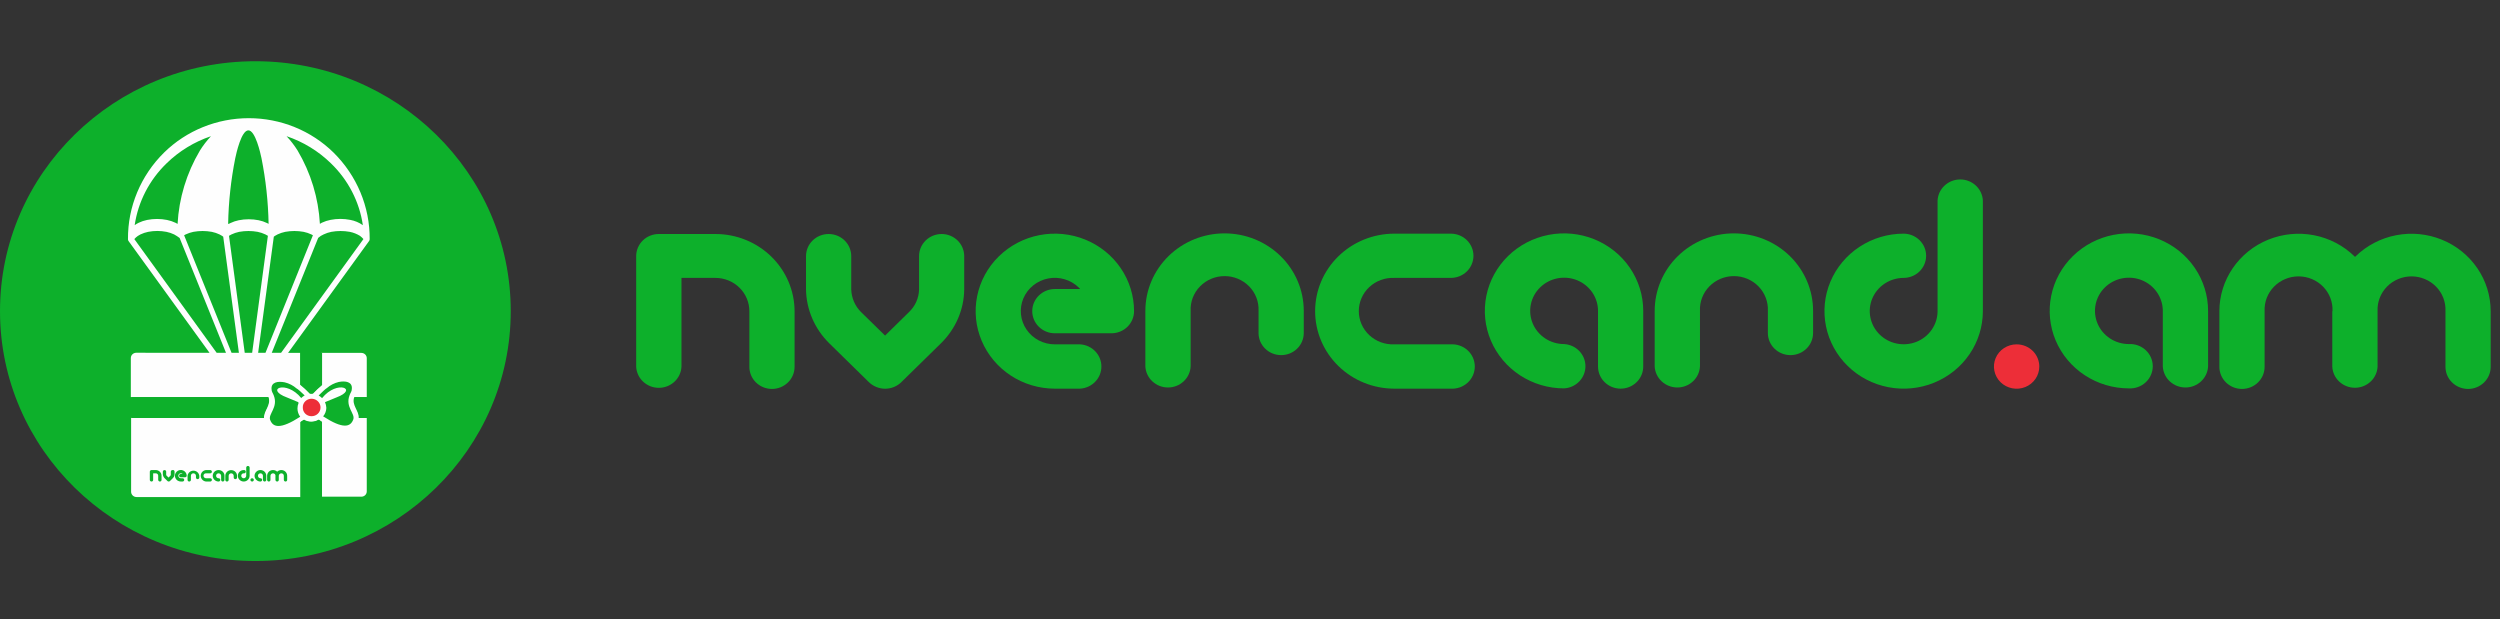 <svg width="214" height="53" viewBox="0 0 214 53" fill="none" xmlns="http://www.w3.org/2000/svg">
<rect x="0" y="0" width="214" height="53" fill="#333333" stroke="none"/>
<path fill-rule="evenodd" clip-rule="evenodd" d="M172.623 29.476C172.239 29.476 171.864 29.587 171.544 29.796C171.225 30.004 170.976 30.301 170.829 30.648C170.682 30.995 170.644 31.377 170.719 31.746C170.794 32.114 170.979 32.453 171.25 32.718C171.522 32.984 171.868 33.165 172.244 33.238C172.621 33.312 173.011 33.274 173.366 33.13C173.721 32.986 174.024 32.743 174.237 32.431C174.45 32.118 174.564 31.751 174.564 31.375C174.564 30.871 174.36 30.388 173.996 30.032C173.632 29.676 173.138 29.476 172.623 29.476V29.476Z" fill="#ED2E38"/>
<path fill-rule="evenodd" clip-rule="evenodd" d="M98.043 31.375C98.071 31.86 98.287 32.316 98.647 32.649C99.008 32.983 99.485 33.169 99.981 33.169C100.477 33.169 100.955 32.983 101.315 32.649C101.675 32.316 101.892 31.86 101.92 31.375V26.611C101.902 26.227 101.963 25.843 102.101 25.483C102.239 25.122 102.45 24.793 102.722 24.515C102.994 24.236 103.32 24.015 103.682 23.864C104.043 23.712 104.432 23.634 104.825 23.634C105.219 23.634 105.608 23.712 105.969 23.864C106.331 24.015 106.657 24.236 106.929 24.515C107.201 24.793 107.412 25.122 107.55 25.483C107.688 25.843 107.749 26.227 107.731 26.611V28.505C107.731 29.007 107.935 29.489 108.298 29.844C108.661 30.199 109.153 30.398 109.667 30.398C110.18 30.398 110.672 30.199 111.035 29.844C111.398 29.489 111.602 29.007 111.602 28.505V26.611C111.602 24.852 110.888 23.164 109.616 21.92C108.345 20.676 106.62 19.977 104.822 19.977C103.024 19.977 101.3 20.676 100.029 21.92C98.757 23.164 98.043 24.852 98.043 26.611V31.375Z" fill="#0DB02B"/>
<path fill-rule="evenodd" clip-rule="evenodd" d="M80.607 20.031C80.093 20.031 79.601 20.23 79.238 20.585C78.875 20.941 78.671 21.422 78.671 21.924V24.783C78.654 25.511 78.346 26.204 77.813 26.712L75.762 28.725L73.706 26.712C73.447 26.455 73.24 26.152 73.097 25.819C72.957 25.49 72.879 25.139 72.866 24.783V21.924C72.866 21.422 72.662 20.941 72.299 20.585C71.936 20.23 71.444 20.031 70.93 20.031C70.417 20.031 69.925 20.23 69.562 20.585C69.199 20.941 68.995 21.422 68.995 21.924V24.795C69.028 26.513 69.737 28.153 70.973 29.374L74.344 32.679C74.529 32.867 74.75 33.016 74.995 33.118C75.24 33.22 75.502 33.274 75.769 33.275C76.034 33.274 76.296 33.221 76.54 33.119C76.783 33.017 77.003 32.867 77.186 32.679L80.558 29.374C81.174 28.769 81.666 28.053 82.006 27.266C82.345 26.484 82.525 25.644 82.536 24.795V21.907C82.531 21.409 82.326 20.932 81.965 20.581C81.604 20.23 81.116 20.032 80.607 20.031Z" fill="#0DB02B"/>
<path fill-rule="evenodd" clip-rule="evenodd" d="M162.941 23.788C163.454 23.788 163.947 23.589 164.31 23.234C164.673 22.879 164.876 22.397 164.876 21.895C164.876 21.392 164.673 20.911 164.31 20.556C163.947 20.201 163.454 20.001 162.941 20.001C161.601 20.003 160.291 20.394 159.178 21.125C158.065 21.855 157.198 22.892 156.686 24.104C156.175 25.317 156.043 26.65 156.306 27.936C156.569 29.223 157.215 30.403 158.164 31.33C159.112 32.257 160.32 32.887 161.635 33.142C162.95 33.397 164.312 33.265 165.551 32.763C166.789 32.26 167.847 31.41 168.591 30.319C169.336 29.229 169.733 27.946 169.733 26.635V17.154C169.705 16.67 169.489 16.214 169.128 15.88C168.768 15.547 168.291 15.361 167.795 15.361C167.298 15.361 166.821 15.547 166.461 15.88C166.1 16.214 165.884 16.67 165.856 17.154V26.635C165.855 27.196 165.684 27.745 165.364 28.211C165.044 28.678 164.591 29.041 164.06 29.255C163.529 29.469 162.946 29.524 162.383 29.414C161.821 29.304 161.304 29.033 160.899 28.635C160.493 28.238 160.217 27.732 160.106 27.181C159.994 26.63 160.052 26.059 160.272 25.541C160.492 25.022 160.864 24.578 161.341 24.267C161.818 23.955 162.379 23.788 162.953 23.788H162.941Z" fill="#0DB02B"/>
<path fill-rule="evenodd" clip-rule="evenodd" d="M136.79 31.375C136.79 31.877 136.994 32.359 137.357 32.714C137.72 33.069 138.212 33.269 138.725 33.269C139.239 33.269 139.731 33.069 140.094 32.714C140.457 32.359 140.661 31.877 140.661 31.375V26.611C140.661 25.299 140.263 24.016 139.518 22.925C138.773 21.834 137.714 20.984 136.475 20.482C135.237 19.98 133.874 19.849 132.558 20.105C131.243 20.361 130.035 20.992 129.087 21.92C128.139 22.848 127.493 24.03 127.232 25.317C126.97 26.604 127.104 27.938 127.618 29.15C128.131 30.362 129 31.398 130.115 32.127C131.229 32.856 132.54 33.245 133.881 33.245C134.376 33.218 134.842 33.006 135.183 32.654C135.524 32.301 135.714 31.834 135.714 31.348C135.714 30.863 135.524 30.396 135.183 30.043C134.842 29.691 134.376 29.479 133.881 29.452C133.307 29.451 132.747 29.283 132.27 28.97C131.793 28.657 131.422 28.213 131.203 27.694C130.985 27.175 130.928 26.604 131.041 26.053C131.153 25.503 131.43 24.997 131.837 24.6C132.243 24.204 132.76 23.934 133.323 23.825C133.886 23.716 134.469 23.772 134.999 23.987C135.53 24.203 135.983 24.567 136.301 25.034C136.62 25.501 136.79 26.05 136.79 26.611V31.375Z" fill="#0DB02B"/>
<path fill-rule="evenodd" clip-rule="evenodd" d="M97.075 26.635C97.075 25.323 96.677 24.04 95.932 22.949C95.187 21.858 94.128 21.008 92.889 20.506C91.651 20.004 90.288 19.872 88.972 20.128C87.657 20.384 86.449 21.016 85.501 21.944C84.553 22.872 83.907 24.054 83.646 25.341C83.384 26.628 83.519 27.961 84.032 29.174C84.545 30.386 85.414 31.422 86.529 32.151C87.644 32.88 88.954 33.269 90.295 33.269H92.23C92.494 33.283 92.758 33.245 93.006 33.156C93.254 33.067 93.481 32.93 93.673 32.752C93.865 32.575 94.018 32.361 94.122 32.124C94.227 31.886 94.28 31.631 94.28 31.372C94.28 31.114 94.227 30.858 94.122 30.621C94.018 30.383 93.865 30.169 93.673 29.992C93.481 29.814 93.254 29.677 93.006 29.588C92.758 29.499 92.494 29.461 92.23 29.476H90.295C89.816 29.476 89.344 29.362 88.921 29.141C88.499 28.921 88.138 28.602 87.872 28.212C87.605 27.823 87.441 27.375 87.394 26.909C87.347 26.442 87.418 25.971 87.602 25.538C87.785 25.105 88.076 24.724 88.446 24.427C88.817 24.13 89.257 23.927 89.726 23.836C90.196 23.745 90.682 23.77 91.14 23.907C91.598 24.044 92.014 24.29 92.352 24.622L92.462 24.741H90.295C89.782 24.741 89.29 24.941 88.927 25.296C88.564 25.651 88.36 26.133 88.36 26.635C88.36 27.137 88.564 27.619 88.927 27.974C89.29 28.329 89.782 28.529 90.295 28.529H95.164C95.673 28.522 96.159 28.32 96.516 27.966C96.874 27.611 97.075 27.133 97.075 26.635V26.635Z" fill="#0DB02B"/>
<path fill-rule="evenodd" clip-rule="evenodd" d="M56.398 20.031C56.144 20.03 55.891 20.078 55.656 20.173C55.42 20.268 55.206 20.407 55.026 20.583C54.846 20.759 54.703 20.968 54.605 21.198C54.507 21.429 54.457 21.675 54.457 21.924V31.405C54.485 31.89 54.701 32.346 55.062 32.679C55.422 33.012 55.899 33.198 56.395 33.198C56.891 33.198 57.369 33.012 57.729 32.679C58.09 32.346 58.306 31.89 58.334 31.405V23.788H61.236C62.008 23.788 62.748 24.088 63.294 24.622C63.839 25.156 64.145 25.88 64.145 26.635V31.399C64.145 31.901 64.349 32.383 64.712 32.738C65.075 33.093 65.567 33.293 66.081 33.293C66.594 33.293 67.086 33.093 67.449 32.738C67.812 32.383 68.016 31.901 68.016 31.399V26.635C68.01 24.88 67.292 23.2 66.021 21.962C64.751 20.724 63.03 20.029 61.236 20.031H56.398Z" fill="#0DB02B"/>
<path fill-rule="evenodd" clip-rule="evenodd" d="M199.662 26.635C199.68 26.251 199.618 25.867 199.48 25.506C199.342 25.146 199.131 24.817 198.859 24.539C198.588 24.26 198.261 24.039 197.9 23.888C197.538 23.736 197.149 23.658 196.756 23.658C196.363 23.658 195.974 23.736 195.612 23.888C195.251 24.039 194.924 24.26 194.652 24.539C194.381 24.817 194.17 25.146 194.032 25.506C193.894 25.867 193.832 26.251 193.85 26.635V31.399C193.85 31.901 193.646 32.383 193.283 32.738C192.92 33.093 192.428 33.293 191.915 33.293C191.402 33.293 190.909 33.093 190.546 32.738C190.183 32.383 189.979 31.901 189.979 31.399V26.635C189.981 25.325 190.379 24.044 191.124 22.956C191.868 21.866 192.925 21.017 194.162 20.516C195.399 20.014 196.759 19.881 198.073 20.135C199.386 20.389 200.594 21.018 201.542 21.942L201.591 21.99L201.64 21.942C202.588 21.018 203.796 20.389 205.109 20.135C206.423 19.881 207.784 20.014 209.02 20.516C210.257 21.017 211.314 21.866 212.058 22.956C212.803 24.044 213.201 25.325 213.203 26.635V31.399C213.203 31.901 212.999 32.383 212.636 32.738C212.273 33.093 211.781 33.293 211.267 33.293C210.754 33.293 210.262 33.093 209.899 32.738C209.536 32.383 209.332 31.901 209.332 31.399V26.635C209.35 26.251 209.288 25.867 209.15 25.506C209.012 25.146 208.801 24.817 208.53 24.539C208.258 24.26 207.932 24.039 207.57 23.888C207.208 23.736 206.819 23.658 206.426 23.658C206.033 23.658 205.644 23.736 205.282 23.888C204.921 24.039 204.594 24.26 204.323 24.539C204.051 24.817 203.84 25.146 203.702 25.506C203.564 25.867 203.502 26.251 203.52 26.635V31.399C203.492 31.884 203.276 32.34 202.916 32.673C202.555 33.007 202.078 33.192 201.582 33.192C201.086 33.192 200.609 33.007 200.248 32.673C199.888 32.34 199.671 31.884 199.644 31.399V26.635H199.662Z" fill="#0DB02B"/>
<path fill-rule="evenodd" clip-rule="evenodd" d="M119.355 23.788C118.962 23.771 118.57 23.831 118.201 23.966C117.833 24.101 117.497 24.308 117.212 24.574C116.928 24.839 116.702 25.159 116.547 25.513C116.392 25.866 116.313 26.247 116.313 26.632C116.313 27.017 116.392 27.398 116.547 27.751C116.702 28.105 116.928 28.424 117.212 28.69C117.497 28.956 117.833 29.163 118.201 29.298C118.57 29.433 118.962 29.493 119.355 29.476H124.193C124.457 29.461 124.72 29.499 124.968 29.588C125.216 29.677 125.443 29.814 125.635 29.992C125.827 30.169 125.98 30.383 126.084 30.621C126.189 30.858 126.243 31.114 126.243 31.372C126.243 31.631 126.189 31.886 126.084 32.124C125.98 32.361 125.827 32.575 125.635 32.752C125.443 32.93 125.216 33.067 124.968 33.156C124.72 33.245 124.457 33.283 124.193 33.269H119.355C117.557 33.269 115.832 32.57 114.561 31.326C113.289 30.082 112.575 28.394 112.575 26.635C112.575 24.875 113.289 23.188 114.561 21.944C115.832 20.7 117.557 20.001 119.355 20.001H124.193C124.706 20.001 125.198 20.201 125.561 20.556C125.924 20.911 126.128 21.392 126.128 21.895C126.128 22.397 125.924 22.879 125.561 23.234C125.198 23.589 124.706 23.788 124.193 23.788H119.355Z" fill="#0DB02B"/>
<path fill-rule="evenodd" clip-rule="evenodd" d="M141.641 31.375C141.668 31.86 141.885 32.316 142.245 32.649C142.606 32.983 143.083 33.169 143.579 33.169C144.075 33.169 144.552 32.983 144.913 32.649C145.273 32.316 145.489 31.86 145.517 31.375V26.611C145.499 26.227 145.561 25.843 145.699 25.483C145.837 25.122 146.048 24.793 146.32 24.515C146.591 24.236 146.918 24.015 147.279 23.864C147.641 23.712 148.03 23.634 148.423 23.634C148.816 23.634 149.205 23.712 149.567 23.864C149.929 24.015 150.255 24.236 150.527 24.515C150.798 24.793 151.009 25.122 151.147 25.483C151.285 25.843 151.347 26.227 151.329 26.611V28.505C151.329 29.007 151.533 29.489 151.896 29.844C152.259 30.199 152.751 30.398 153.264 30.398C153.778 30.398 154.27 30.199 154.633 29.844C154.996 29.489 155.2 29.007 155.2 28.505V26.611C155.2 25.74 155.024 24.877 154.684 24.072C154.343 23.267 153.843 22.536 153.214 21.92C152.584 21.304 151.837 20.816 151.015 20.482C150.192 20.149 149.31 19.977 148.42 19.977C147.53 19.977 146.648 20.149 145.826 20.482C145.003 20.816 144.256 21.304 143.626 21.92C142.997 22.536 142.497 23.267 142.157 24.072C141.816 24.877 141.641 25.74 141.641 26.611V31.375Z" fill="#0DB02B"/>
<path fill-rule="evenodd" clip-rule="evenodd" d="M185.136 31.375C185.163 31.86 185.38 32.316 185.74 32.649C186.1 32.983 186.578 33.169 187.074 33.169C187.57 33.169 188.047 32.983 188.408 32.649C188.768 32.316 188.984 31.86 189.012 31.375V26.611C189.012 25.299 188.615 24.017 187.87 22.926C187.125 21.835 186.067 20.985 184.828 20.483C183.59 19.98 182.227 19.849 180.912 20.104C179.597 20.36 178.389 20.991 177.441 21.918C176.493 22.845 175.846 24.027 175.584 25.313C175.322 26.6 175.455 27.933 175.967 29.146C176.48 30.358 177.348 31.395 178.462 32.124C179.576 32.854 180.886 33.244 182.227 33.245C182.49 33.26 182.754 33.221 183.002 33.132C183.25 33.044 183.477 32.906 183.669 32.729C183.861 32.551 184.014 32.337 184.118 32.1C184.223 31.863 184.277 31.607 184.277 31.348C184.277 31.09 184.223 30.834 184.118 30.597C184.014 30.36 183.861 30.146 183.669 29.968C183.477 29.791 183.25 29.653 183.002 29.564C182.754 29.476 182.49 29.437 182.227 29.452C181.653 29.451 181.092 29.283 180.615 28.97C180.139 28.657 179.768 28.213 179.549 27.694C179.33 27.175 179.274 26.604 179.386 26.053C179.499 25.503 179.776 24.997 180.182 24.6C180.588 24.204 181.106 23.934 181.669 23.825C182.231 23.716 182.815 23.772 183.345 23.987C183.875 24.203 184.328 24.567 184.647 25.034C184.965 25.501 185.136 26.05 185.136 26.611V31.375Z" fill="#0DB02B"/>
<path d="M21.86 48.023C33.933 48.023 43.72 38.446 43.72 26.633C43.72 14.819 33.933 5.242 21.86 5.242C9.787 5.242 0 14.819 0 26.633C0 38.446 9.787 48.023 21.86 48.023Z" fill="#0DB02B"/>
<path fill-rule="evenodd" clip-rule="evenodd" d="M17.937 30.202L10.998 20.626C10.965 20.581 10.95 20.526 10.955 20.471C10.944 19.098 11.212 17.735 11.743 16.463C12.273 15.191 13.056 14.033 14.047 13.057C14.997 12.125 16.127 11.385 17.372 10.88C18.616 10.376 19.95 10.116 21.297 10.116C22.645 10.116 23.979 10.376 25.223 10.88C26.467 11.385 27.597 12.125 28.548 13.057C29.537 14.034 30.32 15.191 30.852 16.463C31.384 17.735 31.653 19.098 31.645 20.471C31.645 20.527 31.628 20.581 31.597 20.626L24.657 30.208H25.688V32.929C25.981 33.168 26.258 33.424 26.517 33.698H26.73C26.975 33.438 27.236 33.194 27.511 32.965V30.208H30.932C30.993 30.208 31.054 30.22 31.111 30.243C31.167 30.266 31.219 30.3 31.262 30.343C31.305 30.385 31.339 30.436 31.362 30.491C31.385 30.547 31.396 30.607 31.395 30.666V42.065C31.395 42.184 31.346 42.3 31.26 42.385C31.173 42.469 31.055 42.517 30.932 42.517H27.511V36.109L27.267 35.949C27.069 36.068 26.841 36.13 26.608 36.127C26.393 36.125 26.182 36.065 25.999 35.955L25.712 36.139V42.547H11.687C11.564 42.547 11.446 42.499 11.359 42.414C11.272 42.329 11.223 42.214 11.223 42.094V35.776H22.559C22.517 35.151 23.169 34.698 22.944 33.989H11.199V30.655C11.198 30.595 11.21 30.535 11.232 30.48C11.255 30.424 11.289 30.373 11.332 30.331C11.376 30.288 11.427 30.254 11.484 30.231C11.54 30.208 11.601 30.196 11.662 30.196L17.937 30.202ZM30.322 33.995C30.078 34.698 30.749 35.151 30.706 35.782H31.389V33.995H30.322ZM18.523 30.202H19.346L15.376 20.37C15.227 20.258 15.07 20.157 14.906 20.067C14.697 19.967 14.476 19.893 14.248 19.846C13.731 19.745 13.198 19.745 12.681 19.846C12.453 19.893 12.232 19.967 12.022 20.067C11.944 20.104 11.868 20.148 11.797 20.198C11.686 20.274 11.585 20.364 11.498 20.465L18.547 30.202H18.523ZM19.84 30.202H20.45L19.108 20.263L19.023 20.198C18.949 20.148 18.871 20.104 18.791 20.067C18.582 19.967 18.36 19.893 18.132 19.846C17.61 19.75 17.075 19.75 16.553 19.846C16.325 19.893 16.104 19.967 15.894 20.067L15.76 20.138L19.822 30.202H19.84ZM20.974 30.202H21.584L22.931 20.186L22.718 20.067C22.509 19.967 22.287 19.893 22.059 19.846C21.535 19.751 20.998 19.751 20.474 19.846C20.246 19.893 20.025 19.967 19.815 20.067L19.602 20.186L20.95 30.202H20.974ZM22.114 30.202H22.724L26.785 20.138L26.651 20.067C26.442 19.967 26.221 19.893 25.993 19.846C25.471 19.75 24.935 19.75 24.413 19.846C24.185 19.893 23.964 19.967 23.755 20.067C23.674 20.104 23.597 20.148 23.523 20.198L23.438 20.263L22.096 30.202H22.114ZM23.261 30.202H24.059L31.109 20.465C31.02 20.362 30.92 20.268 30.81 20.186C30.544 20.023 30.251 19.908 29.944 19.846C29.42 19.751 28.883 19.751 28.359 19.846C28.131 19.893 27.909 19.967 27.7 20.067C27.53 20.14 27.373 20.241 27.237 20.364L23.261 30.202V30.202ZM27.383 19.161L27.56 19.06C27.793 18.951 28.038 18.872 28.291 18.822C28.849 18.711 29.423 18.711 29.981 18.822C30.37 18.894 30.738 19.048 31.06 19.274C30.765 17.263 29.803 15.402 28.322 13.975C27.253 12.932 25.957 12.14 24.529 11.658C24.883 12.037 25.2 12.447 25.474 12.885C26.607 14.801 27.261 16.952 27.383 19.161V19.161ZM19.59 19.161L19.718 19.096C19.948 18.985 20.192 18.902 20.444 18.852C21.003 18.741 21.579 18.741 22.139 18.852C22.39 18.902 22.634 18.985 22.864 19.096L22.992 19.161C22.957 17.274 22.753 15.393 22.383 13.54C22.297 13.135 21.864 11.158 21.261 11.158C20.657 11.158 20.224 13.135 20.139 13.54C19.768 15.393 19.564 17.274 19.529 19.161H19.59ZM15.199 19.191C15.316 16.97 15.972 14.809 17.114 12.885C17.388 12.447 17.705 12.037 18.059 11.658C16.632 12.14 15.335 12.932 14.266 13.975C12.787 15.403 11.826 17.264 11.528 19.274C11.633 19.196 11.745 19.128 11.864 19.072C12.094 18.961 12.338 18.879 12.589 18.828C13.153 18.715 13.733 18.715 14.297 18.828C14.55 18.88 14.796 18.962 15.028 19.072C15.089 19.1 15.148 19.132 15.205 19.167L15.199 19.191Z" fill="#FEFEFE"/>
<path fill-rule="evenodd" clip-rule="evenodd" d="M11.285 33.995H22.982C23.225 34.698 22.556 35.151 22.599 35.782H11.285V33.995ZM25.745 32.923V30.202H27.57V32.959C27.296 33.188 27.036 33.432 26.792 33.692H26.579C26.32 33.418 26.044 33.162 25.751 32.923H25.745ZM30.376 33.995H31.441V35.782H30.759C30.802 35.157 30.151 34.704 30.376 33.995ZM27.564 36.109V42.547H25.739V36.109L26.025 35.925C26.208 36.036 26.418 36.095 26.633 36.097C26.865 36.1 27.093 36.038 27.291 35.919L27.564 36.109Z" fill="#0DB02B"/>
<path fill-rule="evenodd" clip-rule="evenodd" d="M21.582 40.939C21.563 40.938 21.544 40.941 21.526 40.948C21.509 40.954 21.492 40.964 21.479 40.977C21.465 40.99 21.454 41.005 21.447 41.022C21.439 41.039 21.436 41.057 21.436 41.076C21.436 41.114 21.451 41.15 21.478 41.177C21.506 41.204 21.543 41.219 21.582 41.219C21.62 41.219 21.657 41.204 21.685 41.177C21.712 41.15 21.728 41.114 21.728 41.076C21.728 41.057 21.724 41.039 21.716 41.022C21.709 41.005 21.698 40.99 21.684 40.977C21.671 40.964 21.655 40.954 21.637 40.948C21.619 40.941 21.601 40.938 21.582 40.939V40.939Z" fill="#0DB02B"/>
<path fill-rule="evenodd" clip-rule="evenodd" d="M16.056 41.076C16.055 41.094 16.058 41.113 16.065 41.13C16.071 41.148 16.081 41.163 16.095 41.177C16.108 41.19 16.123 41.201 16.141 41.208C16.158 41.215 16.177 41.219 16.196 41.219C16.215 41.219 16.234 41.215 16.252 41.208C16.269 41.201 16.285 41.19 16.299 41.177C16.313 41.164 16.323 41.148 16.331 41.131C16.338 41.113 16.342 41.095 16.342 41.076V40.724C16.341 40.697 16.346 40.669 16.356 40.644C16.367 40.618 16.382 40.595 16.402 40.575C16.422 40.556 16.446 40.541 16.472 40.53C16.499 40.52 16.527 40.515 16.555 40.516C16.612 40.516 16.667 40.538 16.708 40.577C16.748 40.616 16.772 40.669 16.774 40.724V40.873C16.773 40.892 16.776 40.91 16.783 40.928C16.789 40.945 16.8 40.961 16.813 40.974C16.826 40.987 16.841 40.998 16.859 41.005C16.876 41.013 16.895 41.016 16.914 41.016C16.933 41.016 16.952 41.013 16.97 41.005C16.988 40.998 17.004 40.988 17.017 40.974C17.031 40.961 17.041 40.946 17.049 40.928C17.056 40.911 17.06 40.892 17.06 40.873V40.73C17.046 40.609 16.988 40.498 16.895 40.416C16.802 40.335 16.682 40.29 16.558 40.29C16.433 40.29 16.314 40.335 16.221 40.416C16.128 40.498 16.069 40.609 16.056 40.73V41.076Z" fill="#0DB02B"/>
<path fill-rule="evenodd" clip-rule="evenodd" d="M14.766 40.236C14.727 40.236 14.69 40.251 14.663 40.278C14.636 40.305 14.62 40.341 14.62 40.379V40.587C14.626 40.613 14.626 40.639 14.62 40.665C14.612 40.69 14.597 40.712 14.578 40.73L14.425 40.879L14.273 40.73C14.252 40.713 14.235 40.69 14.225 40.665C14.219 40.639 14.219 40.613 14.225 40.587V40.379C14.225 40.361 14.222 40.342 14.216 40.325C14.209 40.307 14.199 40.292 14.186 40.278C14.173 40.265 14.157 40.254 14.139 40.247C14.122 40.24 14.103 40.236 14.085 40.236C14.046 40.236 14.009 40.251 13.981 40.278C13.954 40.305 13.938 40.341 13.938 40.379V40.587C13.94 40.651 13.955 40.714 13.981 40.772C14.005 40.83 14.04 40.883 14.085 40.927L14.334 41.177C14.365 41.203 14.403 41.218 14.444 41.219C14.482 41.217 14.518 41.202 14.547 41.177L14.797 40.927C14.843 40.883 14.88 40.83 14.906 40.772C14.931 40.714 14.943 40.651 14.943 40.587V40.379C14.944 40.357 14.941 40.335 14.932 40.315C14.923 40.295 14.91 40.277 14.892 40.263C14.875 40.249 14.854 40.239 14.832 40.234C14.811 40.23 14.788 40.23 14.766 40.236V40.236Z" fill="#0DB02B"/>
<path fill-rule="evenodd" clip-rule="evenodd" d="M20.863 40.516C20.885 40.52 20.907 40.52 20.928 40.515C20.949 40.51 20.968 40.5 20.985 40.487C21.002 40.474 21.016 40.457 21.025 40.438C21.034 40.418 21.039 40.397 21.039 40.376C21.039 40.355 21.034 40.334 21.025 40.315C21.016 40.296 21.002 40.279 20.985 40.265C20.968 40.252 20.949 40.242 20.928 40.237C20.907 40.232 20.885 40.232 20.863 40.236C20.798 40.236 20.733 40.248 20.672 40.273C20.611 40.297 20.557 40.334 20.51 40.379C20.462 40.424 20.424 40.478 20.398 40.538C20.372 40.598 20.358 40.662 20.358 40.727C20.358 40.793 20.372 40.857 20.398 40.917C20.424 40.977 20.462 41.031 20.51 41.076C20.557 41.121 20.612 41.157 20.672 41.182C20.733 41.206 20.798 41.219 20.863 41.219C20.929 41.219 20.994 41.206 21.054 41.182C21.115 41.157 21.17 41.121 21.216 41.076C21.312 40.983 21.367 40.857 21.369 40.725V40.028C21.369 39.99 21.353 39.954 21.326 39.927C21.298 39.9 21.261 39.885 21.222 39.885C21.184 39.885 21.146 39.9 21.119 39.927C21.092 39.954 21.076 39.99 21.076 40.028V40.725C21.076 40.78 21.055 40.833 21.015 40.873C20.996 40.894 20.973 40.91 20.946 40.922C20.92 40.933 20.892 40.939 20.863 40.939C20.835 40.939 20.806 40.933 20.78 40.922C20.754 40.91 20.731 40.894 20.711 40.873C20.672 40.833 20.65 40.78 20.65 40.725C20.652 40.669 20.674 40.617 20.711 40.576C20.752 40.537 20.807 40.516 20.863 40.516V40.516Z" fill="#0DB02B"/>
<path fill-rule="evenodd" clip-rule="evenodd" d="M18.929 41.076C18.928 41.094 18.931 41.113 18.938 41.13C18.944 41.148 18.954 41.163 18.968 41.177C18.981 41.19 18.996 41.201 19.014 41.208C19.031 41.215 19.05 41.219 19.069 41.219C19.088 41.219 19.107 41.215 19.125 41.208C19.142 41.201 19.159 41.19 19.172 41.177C19.186 41.164 19.196 41.148 19.204 41.131C19.211 41.113 19.215 41.095 19.215 41.076V40.725C19.215 40.66 19.202 40.596 19.176 40.536C19.151 40.477 19.113 40.423 19.067 40.377C19.02 40.332 18.964 40.296 18.903 40.272C18.841 40.248 18.776 40.236 18.71 40.236C18.644 40.236 18.579 40.248 18.518 40.273C18.458 40.297 18.403 40.334 18.357 40.379C18.263 40.472 18.21 40.597 18.21 40.727C18.21 40.858 18.263 40.983 18.357 41.076C18.403 41.121 18.458 41.158 18.518 41.182C18.579 41.207 18.644 41.219 18.71 41.219C18.729 41.219 18.748 41.215 18.766 41.208C18.783 41.201 18.799 41.19 18.813 41.177C18.827 41.164 18.837 41.148 18.845 41.131C18.852 41.113 18.856 41.095 18.856 41.076C18.856 41.057 18.852 41.039 18.845 41.022C18.837 41.005 18.826 40.99 18.813 40.977C18.799 40.964 18.783 40.954 18.765 40.948C18.747 40.941 18.729 40.938 18.71 40.939C18.681 40.939 18.653 40.933 18.627 40.922C18.601 40.91 18.577 40.894 18.558 40.873C18.518 40.833 18.497 40.78 18.497 40.725C18.498 40.669 18.52 40.617 18.558 40.576C18.599 40.538 18.653 40.517 18.71 40.516C18.767 40.516 18.822 40.538 18.863 40.577C18.903 40.616 18.927 40.669 18.929 40.725V41.076Z" fill="#0DB02B"/>
<path fill-rule="evenodd" clip-rule="evenodd" d="M15.983 40.724C15.983 40.627 15.953 40.531 15.898 40.45C15.842 40.369 15.763 40.305 15.671 40.268C15.579 40.23 15.477 40.221 15.379 40.24C15.281 40.259 15.191 40.306 15.121 40.375C15.05 40.444 15.002 40.532 14.982 40.628C14.963 40.724 14.973 40.823 15.011 40.914C15.049 41.004 15.114 41.081 15.197 41.136C15.28 41.19 15.378 41.219 15.478 41.219H15.624C15.643 41.219 15.662 41.215 15.68 41.208C15.697 41.201 15.713 41.19 15.727 41.177C15.741 41.164 15.751 41.148 15.759 41.13C15.766 41.113 15.77 41.095 15.77 41.076C15.77 41.057 15.766 41.039 15.759 41.022C15.751 41.005 15.74 40.99 15.727 40.977C15.713 40.964 15.697 40.954 15.679 40.947C15.662 40.941 15.643 40.938 15.624 40.939H15.478C15.421 40.937 15.367 40.914 15.327 40.874C15.287 40.834 15.265 40.78 15.265 40.724C15.264 40.697 15.269 40.669 15.279 40.644C15.29 40.618 15.305 40.595 15.325 40.575C15.345 40.556 15.369 40.54 15.395 40.53C15.421 40.52 15.45 40.515 15.478 40.516C15.536 40.517 15.592 40.538 15.636 40.576V40.576H15.472C15.435 40.576 15.399 40.59 15.373 40.616C15.347 40.641 15.332 40.676 15.332 40.713C15.331 40.731 15.334 40.749 15.341 40.767C15.347 40.784 15.357 40.8 15.37 40.813C15.384 40.827 15.399 40.837 15.417 40.844C15.434 40.852 15.453 40.855 15.472 40.855H15.831C15.868 40.857 15.905 40.844 15.934 40.82C15.962 40.796 15.98 40.761 15.983 40.724V40.724Z" fill="#0DB02B"/>
<path fill-rule="evenodd" clip-rule="evenodd" d="M12.97 40.236C12.931 40.236 12.894 40.251 12.867 40.278C12.84 40.305 12.824 40.341 12.824 40.379V41.076C12.824 41.095 12.828 41.113 12.835 41.131C12.843 41.148 12.853 41.164 12.867 41.177C12.881 41.19 12.897 41.201 12.914 41.208C12.932 41.215 12.951 41.219 12.97 41.219C12.989 41.219 13.008 41.215 13.025 41.208C13.043 41.201 13.058 41.19 13.072 41.177C13.085 41.163 13.095 41.147 13.101 41.13C13.108 41.113 13.111 41.094 13.11 41.076V40.516H13.329C13.357 40.515 13.386 40.52 13.412 40.53C13.438 40.541 13.462 40.556 13.482 40.575C13.502 40.595 13.517 40.618 13.528 40.644C13.538 40.669 13.543 40.697 13.542 40.724V41.076C13.542 41.095 13.546 41.113 13.553 41.131C13.561 41.148 13.572 41.164 13.585 41.177C13.599 41.19 13.615 41.201 13.633 41.208C13.65 41.215 13.669 41.219 13.688 41.219C13.707 41.219 13.726 41.215 13.743 41.208C13.761 41.201 13.777 41.19 13.79 41.177C13.803 41.163 13.813 41.147 13.819 41.13C13.826 41.113 13.829 41.094 13.828 41.076V40.724C13.828 40.595 13.776 40.471 13.682 40.379C13.589 40.288 13.462 40.236 13.329 40.236H12.97Z" fill="#0DB02B"/>
<path fill-rule="evenodd" clip-rule="evenodd" d="M23.584 40.724C23.583 40.669 23.561 40.617 23.523 40.576C23.482 40.538 23.428 40.517 23.371 40.516C23.314 40.516 23.259 40.538 23.218 40.577C23.178 40.616 23.154 40.669 23.152 40.724V41.076C23.153 41.094 23.15 41.113 23.143 41.13C23.137 41.147 23.127 41.163 23.113 41.177C23.1 41.19 23.085 41.201 23.067 41.208C23.05 41.215 23.031 41.219 23.012 41.219C22.993 41.219 22.974 41.215 22.956 41.208C22.939 41.201 22.923 41.19 22.909 41.177C22.895 41.164 22.885 41.148 22.877 41.131C22.87 41.113 22.866 41.095 22.866 41.076V40.724C22.869 40.596 22.921 40.472 23.012 40.379C23.06 40.333 23.116 40.297 23.177 40.273C23.239 40.248 23.305 40.236 23.371 40.236C23.437 40.236 23.502 40.248 23.562 40.273C23.623 40.297 23.678 40.334 23.724 40.379V40.379C23.772 40.333 23.828 40.297 23.889 40.273C23.951 40.248 24.017 40.236 24.083 40.236C24.149 40.236 24.214 40.248 24.275 40.273C24.335 40.297 24.39 40.334 24.436 40.379C24.529 40.471 24.582 40.595 24.582 40.724V41.076C24.583 41.094 24.58 41.113 24.573 41.13C24.567 41.147 24.557 41.163 24.544 41.177C24.53 41.19 24.515 41.201 24.497 41.208C24.48 41.215 24.461 41.219 24.442 41.219C24.423 41.219 24.404 41.215 24.387 41.208C24.369 41.201 24.353 41.19 24.339 41.177C24.326 41.164 24.315 41.148 24.308 41.131C24.3 41.113 24.296 41.095 24.296 41.076V40.724C24.295 40.669 24.273 40.617 24.235 40.576C24.194 40.538 24.14 40.517 24.083 40.516C24.026 40.516 23.971 40.538 23.931 40.577C23.89 40.616 23.866 40.669 23.864 40.724V41.076C23.865 41.094 23.862 41.113 23.855 41.13C23.849 41.147 23.839 41.163 23.826 41.177C23.812 41.19 23.797 41.201 23.779 41.208C23.762 41.215 23.743 41.219 23.724 41.219C23.705 41.219 23.686 41.215 23.668 41.208C23.651 41.201 23.635 41.19 23.621 41.177C23.608 41.164 23.597 41.148 23.589 41.131C23.582 41.113 23.578 41.095 23.578 41.076V40.724H23.584Z" fill="#0DB02B"/>
<path fill-rule="evenodd" clip-rule="evenodd" d="M17.632 40.516C17.604 40.515 17.576 40.52 17.55 40.53C17.524 40.541 17.5 40.556 17.48 40.575C17.46 40.595 17.444 40.618 17.434 40.644C17.424 40.669 17.419 40.697 17.419 40.724C17.419 40.78 17.442 40.834 17.481 40.874C17.521 40.914 17.575 40.937 17.632 40.939H17.991C18.01 40.938 18.029 40.941 18.047 40.948C18.065 40.954 18.081 40.964 18.094 40.977C18.108 40.99 18.119 41.005 18.126 41.022C18.134 41.039 18.137 41.057 18.137 41.076C18.137 41.095 18.134 41.113 18.126 41.131C18.119 41.148 18.108 41.164 18.095 41.177C18.081 41.19 18.065 41.201 18.047 41.208C18.03 41.215 18.011 41.219 17.991 41.219H17.632C17.509 41.206 17.395 41.148 17.311 41.057C17.229 40.967 17.183 40.849 17.183 40.727C17.183 40.606 17.229 40.488 17.311 40.398C17.395 40.307 17.509 40.249 17.632 40.236H17.991C18.03 40.236 18.067 40.251 18.095 40.278C18.122 40.305 18.137 40.341 18.137 40.379C18.137 40.398 18.134 40.416 18.126 40.433C18.119 40.45 18.108 40.465 18.094 40.478C18.081 40.491 18.065 40.501 18.047 40.507C18.029 40.514 18.01 40.517 17.991 40.516H17.632Z" fill="#0DB02B"/>
<path fill-rule="evenodd" clip-rule="evenodd" d="M19.287 41.076C19.286 41.094 19.289 41.113 19.296 41.13C19.303 41.148 19.313 41.163 19.326 41.177C19.339 41.19 19.355 41.201 19.372 41.208C19.39 41.215 19.408 41.219 19.427 41.219C19.446 41.219 19.465 41.215 19.483 41.208C19.501 41.201 19.517 41.19 19.53 41.177C19.544 41.164 19.555 41.148 19.562 41.131C19.57 41.113 19.573 41.095 19.573 41.076V40.725C19.575 40.669 19.596 40.617 19.634 40.576C19.675 40.538 19.73 40.517 19.786 40.516C19.843 40.516 19.898 40.538 19.939 40.577C19.98 40.616 20.004 40.669 20.005 40.725V40.873C20.005 40.892 20.008 40.91 20.014 40.928C20.021 40.945 20.031 40.961 20.044 40.974C20.057 40.987 20.073 40.998 20.09 41.005C20.108 41.013 20.126 41.016 20.145 41.016C20.165 41.016 20.183 41.013 20.201 41.005C20.219 40.998 20.235 40.988 20.249 40.974C20.262 40.961 20.273 40.946 20.28 40.928C20.288 40.911 20.291 40.892 20.291 40.873V40.73C20.291 40.666 20.278 40.602 20.253 40.542C20.227 40.483 20.19 40.428 20.143 40.383C20.096 40.338 20.04 40.302 19.979 40.278C19.918 40.254 19.852 40.241 19.786 40.242C19.721 40.242 19.656 40.254 19.595 40.279C19.535 40.303 19.48 40.34 19.433 40.385C19.34 40.477 19.288 40.601 19.287 40.73V41.076Z" fill="#0DB02B"/>
<path fill-rule="evenodd" clip-rule="evenodd" d="M22.507 41.076C22.507 41.095 22.511 41.113 22.518 41.131C22.526 41.148 22.536 41.164 22.55 41.177C22.563 41.19 22.579 41.201 22.597 41.208C22.615 41.215 22.634 41.219 22.653 41.219C22.672 41.219 22.691 41.215 22.708 41.208C22.726 41.201 22.741 41.19 22.754 41.177C22.767 41.163 22.777 41.148 22.784 41.13C22.791 41.113 22.794 41.094 22.793 41.076V40.725C22.793 40.595 22.74 40.471 22.647 40.379C22.601 40.334 22.546 40.297 22.485 40.273C22.425 40.248 22.36 40.236 22.294 40.236C22.228 40.235 22.163 40.247 22.102 40.272C22.042 40.297 21.987 40.333 21.941 40.379C21.893 40.424 21.855 40.478 21.829 40.538C21.802 40.598 21.789 40.663 21.789 40.728C21.789 40.793 21.802 40.857 21.829 40.917C21.855 40.977 21.893 41.031 21.941 41.076C21.987 41.122 22.042 41.159 22.102 41.183C22.163 41.208 22.228 41.22 22.294 41.219C22.333 41.219 22.37 41.204 22.397 41.177C22.425 41.15 22.44 41.114 22.44 41.076C22.44 41.057 22.436 41.039 22.429 41.022C22.422 41.005 22.411 40.99 22.397 40.977C22.383 40.964 22.367 40.954 22.349 40.948C22.332 40.941 22.313 40.938 22.294 40.939C22.265 40.939 22.237 40.934 22.211 40.922C22.184 40.911 22.161 40.894 22.142 40.873C22.121 40.855 22.105 40.831 22.095 40.806C22.084 40.78 22.079 40.752 22.081 40.725C22.081 40.697 22.086 40.67 22.096 40.644C22.107 40.619 22.122 40.595 22.142 40.576C22.183 40.537 22.237 40.516 22.294 40.516C22.351 40.516 22.405 40.537 22.446 40.576C22.484 40.617 22.506 40.669 22.507 40.725V41.076Z" fill="#0DB02B"/>
<path fill-rule="evenodd" clip-rule="evenodd" d="M25.531 34.424L24.57 34.025C22.622 33.31 24.497 32.489 25.787 34.073L25.836 34.019C25.911 33.954 25.993 33.897 26.079 33.846C25.811 33.584 25.471 33.281 25.385 33.251C25.096 32.998 24.747 32.818 24.369 32.727C23.76 32.608 23.213 32.727 23.243 33.281C23.243 33.561 23.359 33.62 23.444 33.876C23.821 34.871 22.945 35.437 23.121 35.931C23.359 36.592 23.992 36.776 25.696 35.675C25.544 35.466 25.463 35.216 25.464 34.96V34.96C25.464 34.803 25.495 34.647 25.556 34.502L25.531 34.424ZM27.82 34.424L28.787 34.025C30.735 33.31 28.848 32.483 27.57 34.079C27.483 33.992 27.384 33.916 27.278 33.852C27.546 33.59 27.887 33.257 27.978 33.221C28.268 32.968 28.617 32.788 28.994 32.697C29.603 32.578 30.15 32.697 30.12 33.251C30.12 33.531 30.004 33.59 29.919 33.846C29.542 34.841 30.418 35.407 30.242 35.901C30.004 36.562 29.365 36.747 27.661 35.639C27.832 35.435 27.928 35.182 27.935 34.918C27.928 34.748 27.889 34.581 27.82 34.424V34.424Z" fill="#0DB02B"/>
<path fill-rule="evenodd" clip-rule="evenodd" d="M25.921 34.883C25.918 34.98 25.934 35.077 25.97 35.167C26.006 35.258 26.061 35.34 26.13 35.41C26.199 35.479 26.282 35.534 26.374 35.572C26.466 35.609 26.564 35.628 26.663 35.627C26.864 35.63 27.058 35.556 27.203 35.419C27.348 35.283 27.431 35.097 27.436 34.901C27.44 34.752 27.398 34.606 27.317 34.481C27.236 34.356 27.118 34.257 26.979 34.197C26.841 34.137 26.687 34.119 26.537 34.144C26.388 34.17 26.25 34.238 26.14 34.341C26.066 34.41 26.008 34.495 25.97 34.588C25.932 34.682 25.915 34.782 25.921 34.883Z" fill="#ED2E38"/>
</svg>
